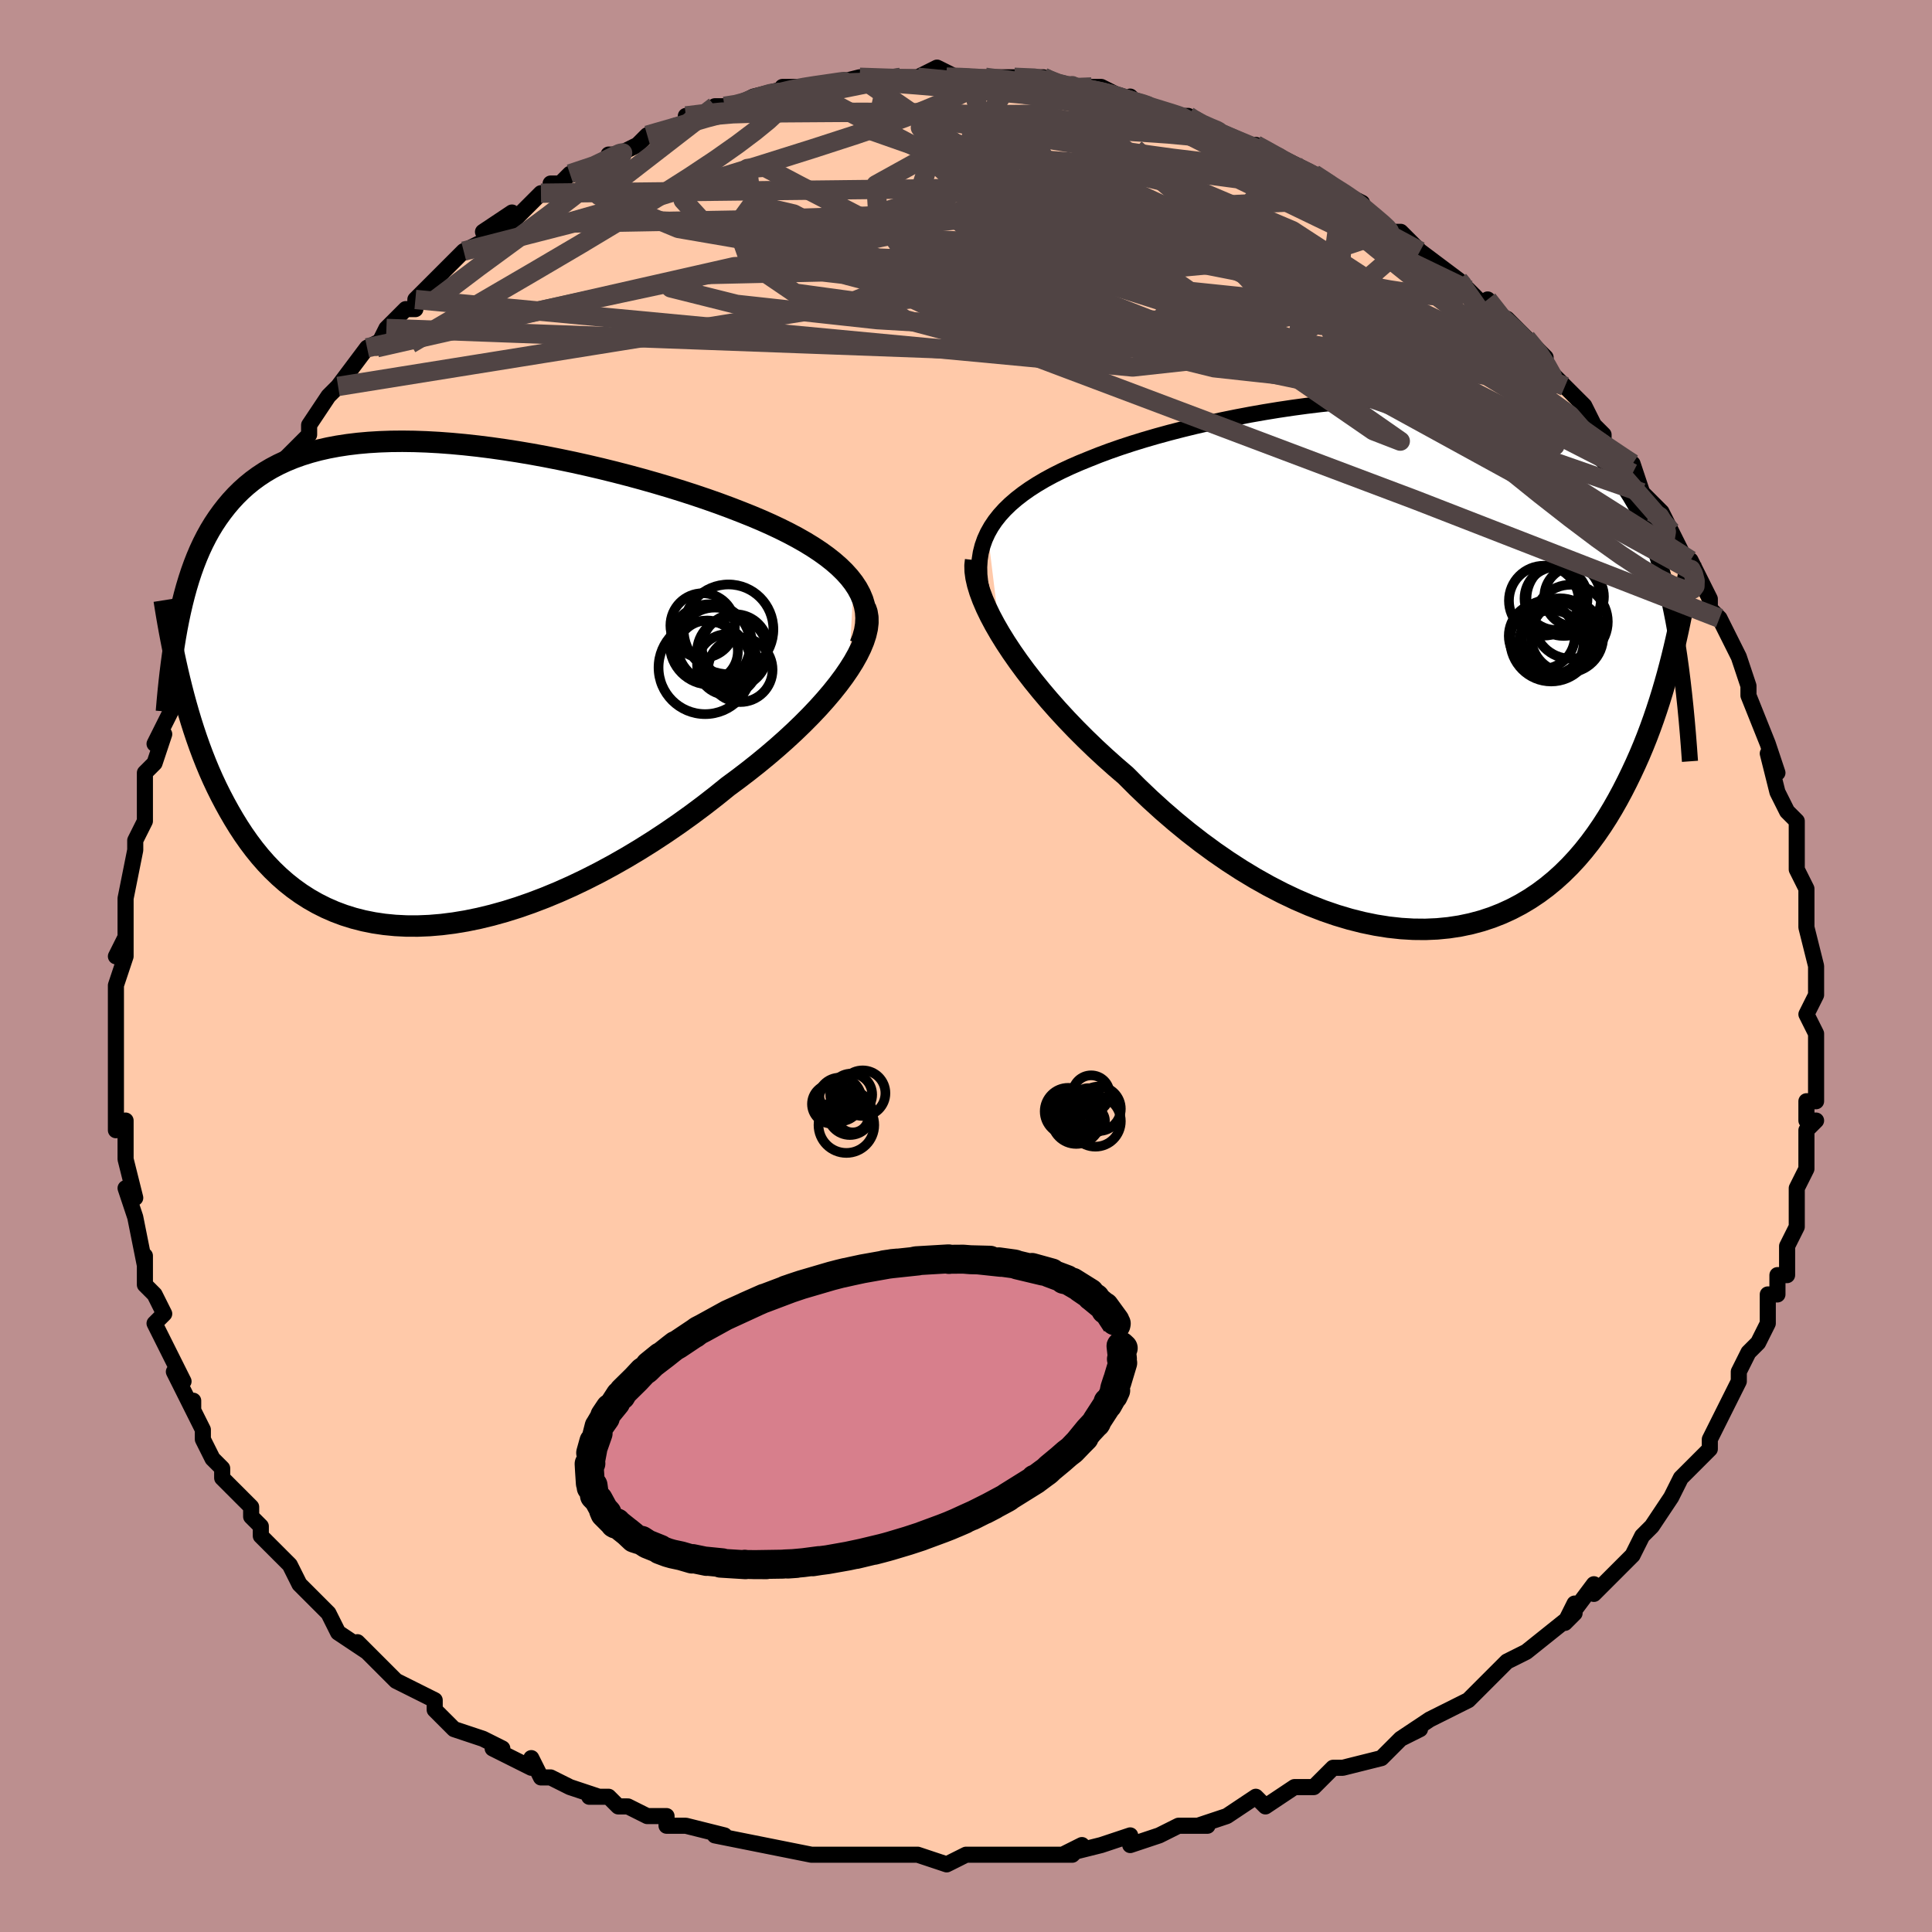 <svg viewBox="-100 -100 200 200" xmlns="http://www.w3.org/2000/svg" width="400" height="400" id="face-svg"><defs><clipPath id="leftEyeClipPath"><polyline points="45.881,-10.456,45.441,-11.02,44.943,-11.571,44.39,-12.112,43.784,-12.641,43.128,-13.158,42.423,-13.665,41.672,-14.162,40.878,-14.648,40.042,-15.123,39.168,-15.588,38.256,-16.043,37.31,-16.488,36.332,-16.923,35.323,-17.348,34.286,-17.763,33.123,-18.214,31.919,-18.66,30.677,-19.098,29.4,-19.53,28.091,-19.953,26.754,-20.367,25.391,-20.77,24.008,-21.163,22.606,-21.543,21.191,-21.909,19.764,-22.261,18.33,-22.597,16.891,-22.917,15.452,-23.218,14.015,-23.501,12.584,-23.764,11.162,-24.005,9.75,-24.225,8.353,-24.422,6.973,-24.596,5.612,-24.745,4.273,-24.869,2.958,-24.967,1.669,-25.038,0.409,-25.082,-0.823,-25.098,-2.023,-25.086,-3.19,-25.045,-4.324,-24.976,-5.422,-24.878,-6.485,-24.75,-7.511,-24.593,-8.501,-24.407,-9.453,-24.192,-10.367,-23.947,-11.244,-23.674,-12.083,-23.373,-12.885,-23.043,-13.651,-22.686,-14.381,-22.302,-15.075,-21.891,-15.735,-21.455,-16.362,-20.995,-16.957,-20.51,-17.522,-20.002,-18.057,-19.473,-18.565,-18.923,-19.047,-18.353,-19.505,-17.765,-19.941,-17.16,-20.356,-16.536,-20.748,-15.891,-21.118,-15.224,-21.468,-14.536,-21.798,-13.829,-22.108,-13.101,-22.4,-12.354,-22.675,-11.587,-22.932,-10.802,-23.174,-9.999,-23.4,-9.178,-23.611,-8.34,-23.809,-7.486,-23.994,-6.615,-23.875,-0.418,-23.663,0.439,-23.44,1.3,-23.204,2.164,-22.956,3.03,-22.695,3.897,-22.42,4.764,-22.13,5.63,-21.825,6.494,-21.504,7.354,-21.166,8.21,-20.812,9.061,-20.439,9.904,-20.047,10.739,-19.637,11.564,-19.207,12.384,-18.758,13.199,-18.287,14.009,-17.794,14.811,-17.277,15.6,-16.733,16.375,-16.163,17.134,-15.565,17.872,-14.937,18.588,-14.278,19.279,-13.588,19.942,-12.866,20.575,-12.111,21.175,-11.323,21.74,-10.5,22.268,-9.643,22.756,-8.752,23.203,-7.827,23.607,-6.867,23.965,-5.873,24.276,-4.845,24.539,-3.784,24.752,-2.69,24.914,-1.565,25.024,-0.409,25.082,0.777,25.085,1.991,25.035,3.232,24.93,4.499,24.77,5.789,24.556,7.101,24.287,8.433,23.964,9.782,23.589,11.148,23.161,12.526,22.681,13.915,22.151,15.312,21.573,16.715,20.948,18.12,20.277,19.525,19.564,20.926,18.809,22.322,18.016,23.708,17.187,25.081,16.325,26.439,15.433,27.778,14.514,29.094,13.571,30.386,12.607,31.648,11.626,32.879,10.632,33.944,9.846,34.986,9.049,36.004,8.242,36.993,7.428,37.953,6.608,38.882,5.783,39.776,4.956,40.633,4.128,41.452,3.302,42.229,2.48,42.962,1.662,43.649,0.853,44.287,0.053,44.873,-0.734,45.404,-1.508"></polyline></clipPath><clipPath id="rightEyeClipPath"><polyline points="-45.969,-13.49,-45.61,-14.127,-45.195,-14.743,-44.725,-15.338,-44.202,-15.914,-43.628,-16.471,-43.004,-17.009,-42.333,-17.53,-41.617,-18.035,-40.857,-18.522,-40.056,-18.995,-39.214,-19.452,-38.335,-19.894,-37.42,-20.322,-36.471,-20.736,-35.49,-21.136,-34.437,-21.556,-33.335,-21.966,-32.185,-22.367,-30.99,-22.758,-29.754,-23.139,-28.48,-23.509,-27.172,-23.868,-25.832,-24.214,-24.465,-24.548,-23.074,-24.867,-21.663,-25.172,-20.235,-25.462,-18.795,-25.735,-17.345,-25.99,-15.89,-26.227,-14.432,-26.445,-12.976,-26.643,-11.525,-26.82,-10.081,-26.974,-8.649,-27.105,-7.23,-27.212,-5.829,-27.294,-4.446,-27.351,-3.086,-27.38,-1.75,-27.382,-0.441,-27.356,0.84,-27.3,2.09,-27.215,3.308,-27.099,4.492,-26.953,5.642,-26.775,6.756,-26.565,7.833,-26.322,8.872,-26.047,9.873,-25.739,10.836,-25.398,11.761,-25.024,12.647,-24.617,13.495,-24.177,14.305,-23.703,15.079,-23.197,15.816,-22.659,16.517,-22.088,17.185,-21.486,17.82,-20.854,18.423,-20.191,18.997,-19.499,19.542,-18.779,20.062,-18.031,20.557,-17.257,21.029,-16.454,21.476,-15.62,21.9,-14.755,22.301,-13.858,22.679,-12.93,23.037,-11.971,23.374,-10.981,23.691,-9.961,23.989,-8.911,24.27,-7.832,24.533,-6.722,24.78,-5.584,25.012,-4.417,25.228,-3.222,25.278,-2.4,25.073,-1.52,24.856,-0.63,24.626,0.268,24.384,1.175,24.127,2.088,23.857,3.008,23.571,3.932,23.269,4.86,22.951,5.79,22.616,6.722,22.264,7.654,21.892,8.584,21.502,9.511,21.092,10.434,20.662,11.356,20.212,12.28,19.741,13.204,19.247,14.123,18.727,15.037,18.182,15.941,17.609,16.832,17.007,17.708,16.376,18.565,15.713,19.401,15.019,20.212,14.292,20.995,13.532,21.747,12.738,22.466,11.909,23.148,11.047,23.791,10.149,24.391,9.217,24.947,8.25,25.455,7.249,25.914,6.215,26.32,5.147,26.672,4.046,26.967,2.913,27.205,1.75,27.382,0.557,27.498,-0.664,27.551,-1.911,27.539,-3.185,27.463,-4.481,27.321,-5.8,27.112,-7.138,26.837,-8.494,26.495,-9.865,26.086,-11.249,25.611,-12.644,25.07,-14.046,24.465,-15.454,23.796,-16.864,23.065,-18.274,22.274,-19.681,21.425,-21.082,20.519,-22.473,19.56,-23.851,18.55,-25.215,17.492,-26.559,16.39,-27.882,15.248,-29.18,14.069,-30.45,12.857,-31.689,11.617,-32.771,10.688,-33.831,9.742,-34.868,8.78,-35.879,7.804,-36.863,6.818,-37.816,5.823,-38.739,4.822,-39.627,3.817,-40.478,2.811,-41.292,1.808,-42.065,0.81,-42.794,-0.18,-43.478,-1.159,-44.114,-2.122,-44.7,-3.068"></polyline></clipPath><filter id="fuzzy"><feTurbulence id="turbulence" baseFrequency="0.05" numOctaves="3" type="noise" result="noise"></feTurbulence><feDisplacementMap in="SourceGraphic" in2="noise" scale="2"></feDisplacementMap></filter><linearGradient id="rainbowGradient" x1="0%" y1="0%" x2="100%" y2="0%"><stop offset="0%" style="stop-color: rgb(80, 68, 68);  stop-opacity: 1"></stop><stop offset="50%" style="stop-color: rgb(255, 192, 203);  stop-opacity: 1"></stop><stop offset="100%" style="stop-color: rgb(145, 85, 61);  stop-opacity: 1"></stop></linearGradient></defs><title>That&#39;s an ugly face</title><desc>CREATED BY XUAN TANG, MORE INFO AT TXSTC55.GITHUB.IO</desc><rect x="-100" y="-100" width="100%" height="100%" opacity="1" fill="rgb(188, 143, 143)"></rect><polyline id="faceContour" points="88,2,88,2,88,2,88,3,87,5,88,7,88,9,88,10,88,12,88,14,87,14,87,16,88,16,87,17,87,20,87,20,87,21,86,23,86,24,86,27,85,29,85,29,85,32,84,32,84,32,84,34,83,34,83,36,83,37,82,39,81,40,80,42,80,43,80,43,79,45,78,47,77,49,77,49,77,50,75,52,75,52,74,53,73,55,73,55,71,58,71,58,70,59,70,59,69,61,67,63,65,65,65,64,62,68,63,66,62,68,63,67,58,71,58,71,58,71,56,72,54,74,53,75,54,74,53,75,52,76,48,78,48,78,45,80,47,79,45,80,45,80,43,82,39,83,38,83,38,83,37,84,36,85,34,85,34,85,31,87,30,86,27,88,24,89,25,89,23,89,22,89,20,90,20,90,17,91,17,90,17,90,14,91,10,92,12,91,11,92,8,92,8,92,5,92,2,92,0,92,0,92,0,92,-2,93,-5,92,-8,92,-7,92,-10,92,-9,92,-14,92,-13,92,-14,92,-16,92,-16,92,-21,91,-21,91,-21,91,-26,90,-25,90,-25,90,-29,89,-31,89,-31,88,-33,88,-35,87,-36,87,-37,86,-39,86,-38,86,-41,85,-43,84,-44,84,-45,82,-45,83,-49,81,-49,81,-48,81,-50,80,-53,79,-54,78,-55,77,-55,76,-57,75,-57,75,-59,74,-60,73,-60,73,-63,70,-62,71,-65,69,-66,67,-65,69,-66,67,-69,64,-69,64,-70,62,-71,61,-71,61,-73,59,-73,58,-74,57,-74,56,-76,54,-77,53,-77,52,-78,51,-79,49,-79,48,-80,46,-80,45,-80,46,-82,42,-81,43,-81,43,-83,39,-84,37,-84,37,-83,36,-84,34,-85,33,-85,30,-85,31,-86,26,-86,26,-86,26,-87,23,-86,24,-87,20,-87,18,-87,16,-88,17,-88,15,-88,12,-88,12,-88,11,-88,7,-88,6,-88,6,-88,7,-88,3,-88,2,-87,-1,-87,-3,-88,-1,-87,-3,-87,-6,-87,-7,-87,-7,-86,-12,-86,-12,-86,-13,-85,-15,-85,-16,-85,-17,-85,-20,-84,-21,-83,-24,-84,-23,-83,-25,-82,-27,-82,-28,-81,-29,-81,-31,-80,-32,-80,-33,-79,-37,-78,-38,-78,-37,-78,-38,-78,-39,-77,-41,-76,-43,-75,-45,-73,-47,-73,-48,-73,-48,-72,-49,-70,-52,-71,-52,-70,-53,-68,-55,-68,-55,-68,-56,-66,-59,-65,-60,-64,-61,-65,-60,-62,-64,-60,-65,-61,-64,-60,-66,-58,-68,-58,-68,-57,-68,-57,-69,-56,-70,-54,-72,-52,-74,-52,-74,-50,-75,-48,-76,-50,-76,-47,-78,-47,-77,-46,-78,-44,-80,-43,-80,-43,-81,-42,-81,-41,-82,-37,-83,-37,-84,-36,-84,-34,-85,-33,-86,-33,-86,-30,-87,-29,-87,-29,-88,-28,-88,-25,-89,-26,-89,-23,-89,-24,-89,-22,-90,-18,-91,-19,-91,-17,-91,-17,-91,-15,-91,-15,-91,-11,-92,-11,-92,-11,-92,-9,-92,-6,-92,-7,-92,-5,-92,-3,-93,-1,-92,-2,-92,0,-92,2,-92,1,-92,5,-92,5,-92,8,-92,8,-92,10,-91,10,-91,11,-91,13,-91,14,-91,16,-90,18,-89,17,-90,18,-89,21,-88,23,-88,23,-88,23,-88,24,-87,25,-87,29,-85,30,-85,30,-85,30,-85,34,-83,33,-83,34,-83,36,-82,36,-82,39,-80,39,-80,41,-79,41,-79,41,-78,44,-76,45,-76,46,-75,48,-73,47,-74,51,-71,52,-70,51,-71,52,-70,54,-68,54,-69,56,-66,56,-67,58,-65,58,-65,60,-63,60,-62,62,-60,63,-59,64,-58,64,-58,65,-56,66,-55,66,-54,69,-51,69,-52,70,-49,72,-47,71,-47,72,-47,73,-45,73,-45,75,-41,75,-41,75,-42,77,-38,77,-37,77,-37,78,-36,79,-34,80,-32,80,-32,81,-29,81,-28,81,-28,81,-28,83,-23,83,-23,83,-23,84,-20,83,-22,84,-18,85,-16,85,-16,86,-15,86,-13,86,-11,86,-10,87,-8,87,-6,87,-6,87,-4,87,-4,88,0,88,2,88,2" fill="#ffc9a9" stroke="black" stroke-width="1.667" stroke-linejoin="round" filter="url(#fuzzy)"></polyline><g transform="translate(48.217 -31.342)"><polyline id="rightCountour" points="-45.969,-13.49,-45.61,-14.127,-45.195,-14.743,-44.725,-15.338,-44.202,-15.914,-43.628,-16.471,-43.004,-17.009,-42.333,-17.53,-41.617,-18.035,-40.857,-18.522,-40.056,-18.995,-39.214,-19.452,-38.335,-19.894,-37.42,-20.322,-36.471,-20.736,-35.49,-21.136,-34.437,-21.556,-33.335,-21.966,-32.185,-22.367,-30.99,-22.758,-29.754,-23.139,-28.48,-23.509,-27.172,-23.868,-25.832,-24.214,-24.465,-24.548,-23.074,-24.867,-21.663,-25.172,-20.235,-25.462,-18.795,-25.735,-17.345,-25.99,-15.89,-26.227,-14.432,-26.445,-12.976,-26.643,-11.525,-26.82,-10.081,-26.974,-8.649,-27.105,-7.23,-27.212,-5.829,-27.294,-4.446,-27.351,-3.086,-27.38,-1.75,-27.382,-0.441,-27.356,0.84,-27.3,2.09,-27.215,3.308,-27.099,4.492,-26.953,5.642,-26.775,6.756,-26.565,7.833,-26.322,8.872,-26.047,9.873,-25.739,10.836,-25.398,11.761,-25.024,12.647,-24.617,13.495,-24.177,14.305,-23.703,15.079,-23.197,15.816,-22.659,16.517,-22.088,17.185,-21.486,17.82,-20.854,18.423,-20.191,18.997,-19.499,19.542,-18.779,20.062,-18.031,20.557,-17.257,21.029,-16.454,21.476,-15.62,21.9,-14.755,22.301,-13.858,22.679,-12.93,23.037,-11.971,23.374,-10.981,23.691,-9.961,23.989,-8.911,24.27,-7.832,24.533,-6.722,24.78,-5.584,25.012,-4.417,25.228,-3.222,25.278,-2.4,25.073,-1.52,24.856,-0.63,24.626,0.268,24.384,1.175,24.127,2.088,23.857,3.008,23.571,3.932,23.269,4.86,22.951,5.79,22.616,6.722,22.264,7.654,21.892,8.584,21.502,9.511,21.092,10.434,20.662,11.356,20.212,12.28,19.741,13.204,19.247,14.123,18.727,15.037,18.182,15.941,17.609,16.832,17.007,17.708,16.376,18.565,15.713,19.401,15.019,20.212,14.292,20.995,13.532,21.747,12.738,22.466,11.909,23.148,11.047,23.791,10.149,24.391,9.217,24.947,8.25,25.455,7.249,25.914,6.215,26.32,5.147,26.672,4.046,26.967,2.913,27.205,1.75,27.382,0.557,27.498,-0.664,27.551,-1.911,27.539,-3.185,27.463,-4.481,27.321,-5.8,27.112,-7.138,26.837,-8.494,26.495,-9.865,26.086,-11.249,25.611,-12.644,25.07,-14.046,24.465,-15.454,23.796,-16.864,23.065,-18.274,22.274,-19.681,21.425,-21.082,20.519,-22.473,19.56,-23.851,18.55,-25.215,17.492,-26.559,16.39,-27.882,15.248,-29.18,14.069,-30.45,12.857,-31.689,11.617,-32.771,10.688,-33.831,9.742,-34.868,8.78,-35.879,7.804,-36.863,6.818,-37.816,5.823,-38.739,4.822,-39.627,3.817,-40.478,2.811,-41.292,1.808,-42.065,0.81,-42.794,-0.18,-43.478,-1.159,-44.114,-2.122,-44.7,-3.068" fill="white" stroke="white" stroke-width="0" stroke-linejoin="round" filter="url(#fuzzy)"></polyline></g><g transform="translate(-57.519 -29.222)"><polyline id="leftCountour" points="45.881,-10.456,45.441,-11.02,44.943,-11.571,44.39,-12.112,43.784,-12.641,43.128,-13.158,42.423,-13.665,41.672,-14.162,40.878,-14.648,40.042,-15.123,39.168,-15.588,38.256,-16.043,37.31,-16.488,36.332,-16.923,35.323,-17.348,34.286,-17.763,33.123,-18.214,31.919,-18.66,30.677,-19.098,29.4,-19.53,28.091,-19.953,26.754,-20.367,25.391,-20.77,24.008,-21.163,22.606,-21.543,21.191,-21.909,19.764,-22.261,18.33,-22.597,16.891,-22.917,15.452,-23.218,14.015,-23.501,12.584,-23.764,11.162,-24.005,9.75,-24.225,8.353,-24.422,6.973,-24.596,5.612,-24.745,4.273,-24.869,2.958,-24.967,1.669,-25.038,0.409,-25.082,-0.823,-25.098,-2.023,-25.086,-3.19,-25.045,-4.324,-24.976,-5.422,-24.878,-6.485,-24.75,-7.511,-24.593,-8.501,-24.407,-9.453,-24.192,-10.367,-23.947,-11.244,-23.674,-12.083,-23.373,-12.885,-23.043,-13.651,-22.686,-14.381,-22.302,-15.075,-21.891,-15.735,-21.455,-16.362,-20.995,-16.957,-20.51,-17.522,-20.002,-18.057,-19.473,-18.565,-18.923,-19.047,-18.353,-19.505,-17.765,-19.941,-17.16,-20.356,-16.536,-20.748,-15.891,-21.118,-15.224,-21.468,-14.536,-21.798,-13.829,-22.108,-13.101,-22.4,-12.354,-22.675,-11.587,-22.932,-10.802,-23.174,-9.999,-23.4,-9.178,-23.611,-8.34,-23.809,-7.486,-23.994,-6.615,-23.875,-0.418,-23.663,0.439,-23.44,1.3,-23.204,2.164,-22.956,3.03,-22.695,3.897,-22.42,4.764,-22.13,5.63,-21.825,6.494,-21.504,7.354,-21.166,8.21,-20.812,9.061,-20.439,9.904,-20.047,10.739,-19.637,11.564,-19.207,12.384,-18.758,13.199,-18.287,14.009,-17.794,14.811,-17.277,15.6,-16.733,16.375,-16.163,17.134,-15.565,17.872,-14.937,18.588,-14.278,19.279,-13.588,19.942,-12.866,20.575,-12.111,21.175,-11.323,21.74,-10.5,22.268,-9.643,22.756,-8.752,23.203,-7.827,23.607,-6.867,23.965,-5.873,24.276,-4.845,24.539,-3.784,24.752,-2.69,24.914,-1.565,25.024,-0.409,25.082,0.777,25.085,1.991,25.035,3.232,24.93,4.499,24.77,5.789,24.556,7.101,24.287,8.433,23.964,9.782,23.589,11.148,23.161,12.526,22.681,13.915,22.151,15.312,21.573,16.715,20.948,18.12,20.277,19.525,19.564,20.926,18.809,22.322,18.016,23.708,17.187,25.081,16.325,26.439,15.433,27.778,14.514,29.094,13.571,30.386,12.607,31.648,11.626,32.879,10.632,33.944,9.846,34.986,9.049,36.004,8.242,36.993,7.428,37.953,6.608,38.882,5.783,39.776,4.956,40.633,4.128,41.452,3.302,42.229,2.48,42.962,1.662,43.649,0.853,44.287,0.053,44.873,-0.734,45.404,-1.508" fill="white" stroke="white" stroke-width="0" stroke-linejoin="round" filter="url(#fuzzy)"></polyline></g><g transform="translate(48.217 -31.342)"><polyline id="rightUpper" points="-46.059,-5.734,-46.361,-6.64,-46.59,-7.513,-46.747,-8.356,-46.834,-9.169,-46.851,-9.954,-46.802,-10.711,-46.688,-11.443,-46.51,-12.149,-46.269,-12.831,-45.969,-13.49,-45.61,-14.127,-45.195,-14.743,-44.725,-15.338,-44.202,-15.914,-43.628,-16.471,-43.004,-17.009,-42.333,-17.53,-41.617,-18.035,-40.857,-18.522,-40.056,-18.995,-39.214,-19.452,-38.335,-19.894,-37.42,-20.322,-36.471,-20.736,-35.49,-21.136,-34.437,-21.556,-33.335,-21.966,-32.185,-22.367,-30.99,-22.758,-29.754,-23.139,-28.48,-23.509,-27.172,-23.868,-25.832,-24.214,-24.465,-24.548,-23.074,-24.867,-21.663,-25.172,-20.235,-25.462,-18.795,-25.735,-17.345,-25.99,-15.89,-26.227,-14.432,-26.445,-12.976,-26.643,-11.525,-26.82,-10.081,-26.974,-8.649,-27.105,-7.23,-27.212,-5.829,-27.294,-4.446,-27.351,-3.086,-27.38,-1.75,-27.382,-0.441,-27.356,0.84,-27.3,2.09,-27.215,3.308,-27.099,4.492,-26.953,5.642,-26.775,6.756,-26.565,7.833,-26.322,8.872,-26.047,9.873,-25.739,10.836,-25.398,11.761,-25.024,12.647,-24.617,13.495,-24.177,14.305,-23.703,15.079,-23.197,15.816,-22.659,16.517,-22.088,17.185,-21.486,17.82,-20.854,18.423,-20.191,18.997,-19.499,19.542,-18.779,20.062,-18.031,20.557,-17.257,21.029,-16.454,21.476,-15.62,21.9,-14.755,22.301,-13.858,22.679,-12.93,23.037,-11.971,23.374,-10.981,23.691,-9.961,23.989,-8.911,24.27,-7.832,24.533,-6.722,24.78,-5.584,25.012,-4.417,25.228,-3.222,25.431,-2,25.62,-0.75,25.797,0.526,25.961,1.829,26.114,3.157,26.257,4.509,26.389,5.886,26.511,7.286,26.624,8.709,26.728,10.154" fill="none" stroke="black" stroke-width="1.667" stroke-linejoin="round" filter="url(#fuzzy)"></polyline><polyline id="rightLower" points="-47.222,-10.664,-47.283,-10.12,-47.267,-9.516,-47.177,-8.857,-47.015,-8.147,-46.785,-7.391,-46.489,-6.593,-46.13,-5.758,-45.711,-4.89,-45.233,-3.991,-44.7,-3.068,-44.114,-2.122,-43.478,-1.159,-42.794,-0.18,-42.065,0.81,-41.292,1.808,-40.478,2.811,-39.627,3.817,-38.739,4.822,-37.816,5.823,-36.863,6.818,-35.879,7.804,-34.868,8.78,-33.831,9.742,-32.771,10.688,-31.689,11.617,-30.45,12.857,-29.18,14.069,-27.882,15.248,-26.559,16.39,-25.215,17.492,-23.851,18.55,-22.473,19.56,-21.082,20.519,-19.681,21.425,-18.274,22.274,-16.864,23.065,-15.454,23.796,-14.046,24.465,-12.644,25.07,-11.249,25.611,-9.865,26.086,-8.494,26.495,-7.138,26.837,-5.8,27.112,-4.481,27.321,-3.185,27.463,-1.911,27.539,-0.664,27.551,0.557,27.498,1.75,27.382,2.913,27.205,4.046,26.967,5.147,26.672,6.215,26.32,7.249,25.914,8.25,25.455,9.217,24.947,10.149,24.391,11.047,23.791,11.909,23.148,12.738,22.466,13.532,21.747,14.292,20.995,15.019,20.212,15.713,19.401,16.376,18.565,17.007,17.708,17.609,16.832,18.182,15.941,18.727,15.037,19.247,14.123,19.741,13.204,20.212,12.28,20.662,11.356,21.092,10.434,21.502,9.511,21.892,8.584,22.264,7.654,22.616,6.722,22.951,5.79,23.269,4.86,23.571,3.932,23.857,3.008,24.127,2.088,24.384,1.175,24.626,0.268,24.856,-0.63,25.073,-1.52,25.278,-2.4,25.472,-3.27,25.655,-4.129,25.828,-4.977,25.991,-5.812,26.145,-6.635,26.29,-7.446,26.427,-8.243,26.556,-9.028,26.678,-9.8,26.792,-10.559" fill="none" stroke="black" stroke-width="2.222" stroke-linejoin="round" filter="url(#fuzzy)"></polyline><!--[--><circle r="3.425" cx="11.397" cy="-2.83" stroke="black" fill="none" stroke-width="1" filter="url(#fuzzy)" clip-path="url(#rightEyeClipPath)"></circle><circle r="3.945" cx="13.268" cy="-2.776" stroke="black" fill="none" stroke-width="1" filter="url(#fuzzy)" clip-path="url(#rightEyeClipPath)"></circle><circle r="4.244" cx="12.357" cy="-2.357" stroke="black" fill="none" stroke-width="1" filter="url(#fuzzy)" clip-path="url(#rightEyeClipPath)"></circle><circle r="3.086" cx="14.737" cy="-6.898" stroke="black" fill="none" stroke-width="1" filter="url(#fuzzy)" clip-path="url(#rightEyeClipPath)"></circle><circle r="3.617" cx="11.605" cy="-6.476" stroke="black" fill="none" stroke-width="1" filter="url(#fuzzy)" clip-path="url(#rightEyeClipPath)"></circle><circle r="3.829" cx="14.392" cy="-4.3" stroke="black" fill="none" stroke-width="1" filter="url(#fuzzy)" clip-path="url(#rightEyeClipPath)"></circle><circle r="3.261" cx="12.862" cy="-6.703" stroke="black" fill="none" stroke-width="1" filter="url(#fuzzy)" clip-path="url(#rightEyeClipPath)"></circle><circle r="3.34" cx="12.386" cy="-2.155" stroke="black" fill="none" stroke-width="1" filter="url(#fuzzy)" clip-path="url(#rightEyeClipPath)"></circle><circle r="3.736" cx="14.013" cy="-2.758" stroke="black" fill="none" stroke-width="1" filter="url(#fuzzy)" clip-path="url(#rightEyeClipPath)"></circle><circle r="3.86" cx="13.662" cy="-6.686" stroke="black" fill="none" stroke-width="1" filter="url(#fuzzy)" clip-path="url(#rightEyeClipPath)"></circle><!--]--></g><g transform="translate(-57.519 -29.222)"><polyline id="leftUpper" points="46.562,-4.065,46.836,-4.773,47.027,-5.465,47.137,-6.14,47.171,-6.799,47.129,-7.444,47.014,-8.073,46.83,-8.689,46.578,-9.291,46.261,-9.88,45.881,-10.456,45.441,-11.02,44.943,-11.571,44.39,-12.112,43.784,-12.641,43.128,-13.158,42.423,-13.665,41.672,-14.162,40.878,-14.648,40.042,-15.123,39.168,-15.588,38.256,-16.043,37.31,-16.488,36.332,-16.923,35.323,-17.348,34.286,-17.763,33.123,-18.214,31.919,-18.66,30.677,-19.098,29.4,-19.53,28.091,-19.953,26.754,-20.367,25.391,-20.77,24.008,-21.163,22.606,-21.543,21.191,-21.909,19.764,-22.261,18.33,-22.597,16.891,-22.917,15.452,-23.218,14.015,-23.501,12.584,-23.764,11.162,-24.005,9.75,-24.225,8.353,-24.422,6.973,-24.596,5.612,-24.745,4.273,-24.869,2.958,-24.967,1.669,-25.038,0.409,-25.082,-0.823,-25.098,-2.023,-25.086,-3.19,-25.045,-4.324,-24.976,-5.422,-24.878,-6.485,-24.75,-7.511,-24.593,-8.501,-24.407,-9.453,-24.192,-10.367,-23.947,-11.244,-23.674,-12.083,-23.373,-12.885,-23.043,-13.651,-22.686,-14.381,-22.302,-15.075,-21.891,-15.735,-21.455,-16.362,-20.995,-16.957,-20.51,-17.522,-20.002,-18.057,-19.473,-18.565,-18.923,-19.047,-18.353,-19.505,-17.765,-19.941,-17.16,-20.356,-16.536,-20.748,-15.891,-21.118,-15.224,-21.468,-14.536,-21.798,-13.829,-22.108,-13.101,-22.4,-12.354,-22.675,-11.587,-22.932,-10.802,-23.174,-9.999,-23.4,-9.178,-23.611,-8.34,-23.809,-7.486,-23.994,-6.615,-24.166,-5.728,-24.326,-4.826,-24.475,-3.909,-24.614,-2.978,-24.742,-2.032,-24.861,-1.074,-24.971,-0.103,-25.073,0.881,-25.166,1.877,-25.252,2.884" fill="none" stroke="black" stroke-width="2.222" stroke-linejoin="round" filter="url(#fuzzy)"></polyline><polyline id="leftLower" points="47.099,-7.9,47.271,-7.41,47.358,-6.88,47.365,-6.312,47.294,-5.709,47.148,-5.073,46.931,-4.409,46.645,-3.717,46.293,-3.001,45.879,-2.264,45.404,-1.508,44.873,-0.734,44.287,0.053,43.649,0.853,42.962,1.662,42.229,2.48,41.452,3.302,40.633,4.128,39.776,4.956,38.882,5.783,37.953,6.608,36.993,7.428,36.004,8.242,34.986,9.049,33.944,9.846,32.879,10.632,31.648,11.626,30.386,12.607,29.094,13.571,27.778,14.514,26.439,15.433,25.081,16.325,23.708,17.187,22.322,18.016,20.926,18.809,19.525,19.564,18.12,20.277,16.715,20.948,15.312,21.573,13.915,22.151,12.526,22.681,11.148,23.161,9.782,23.589,8.433,23.964,7.101,24.287,5.789,24.556,4.499,24.77,3.232,24.93,1.991,25.035,0.777,25.085,-0.409,25.082,-1.565,25.024,-2.69,24.914,-3.784,24.752,-4.845,24.539,-5.873,24.276,-6.867,23.965,-7.827,23.607,-8.752,23.203,-9.643,22.756,-10.5,22.268,-11.323,21.74,-12.111,21.175,-12.866,20.575,-13.588,19.942,-14.278,19.279,-14.937,18.588,-15.565,17.872,-16.163,17.134,-16.733,16.375,-17.277,15.6,-17.794,14.811,-18.287,14.009,-18.758,13.199,-19.207,12.384,-19.637,11.564,-20.047,10.739,-20.439,9.904,-20.812,9.061,-21.166,8.21,-21.504,7.354,-21.825,6.494,-22.13,5.63,-22.42,4.764,-22.695,3.897,-22.956,3.03,-23.204,2.164,-23.44,1.3,-23.663,0.439,-23.875,-0.418,-24.077,-1.27,-24.268,-2.118,-24.449,-2.959,-24.621,-3.794,-24.784,-4.622,-24.939,-5.443,-25.086,-6.256,-25.226,-7.061,-25.358,-7.859,-25.483,-8.648" fill="none" stroke="black" stroke-width="2.222" stroke-linejoin="round" filter="url(#fuzzy)"></polyline><!--[--><circle r="3.659" cx="33.327" cy="-3.245" stroke="black" fill="none" stroke-width="1" filter="url(#fuzzy)" clip-path="url(#leftEyeClipPath)"></circle><circle r="3.882" cx="31.517" cy="-4.001" stroke="black" fill="none" stroke-width="1" filter="url(#fuzzy)" clip-path="url(#leftEyeClipPath)"></circle><circle r="3.337" cx="34.155" cy="-1.44" stroke="black" fill="none" stroke-width="1" filter="url(#fuzzy)" clip-path="url(#leftEyeClipPath)"></circle><circle r="3.172" cx="30.733" cy="-3.372" stroke="black" fill="none" stroke-width="1" filter="url(#fuzzy)" clip-path="url(#leftEyeClipPath)"></circle><circle r="4.822" cx="30.514" cy="-1.675" stroke="black" fill="none" stroke-width="1" filter="url(#fuzzy)" clip-path="url(#leftEyeClipPath)"></circle><circle r="4.647" cx="32.932" cy="-5.628" stroke="black" fill="none" stroke-width="1" filter="url(#fuzzy)" clip-path="url(#leftEyeClipPath)"></circle><circle r="3.15" cx="32.829" cy="-1.988" stroke="black" fill="none" stroke-width="1" filter="url(#fuzzy)" clip-path="url(#leftEyeClipPath)"></circle><circle r="4.162" cx="31.02" cy="-4.067" stroke="black" fill="none" stroke-width="1" filter="url(#fuzzy)" clip-path="url(#leftEyeClipPath)"></circle><circle r="3.339" cx="30.258" cy="-6.027" stroke="black" fill="none" stroke-width="1" filter="url(#fuzzy)" clip-path="url(#leftEyeClipPath)"></circle><circle r="3.431" cx="33.61" cy="-3.763" stroke="black" fill="none" stroke-width="1" filter="url(#fuzzy)" clip-path="url(#leftEyeClipPath)"></circle><!--]--></g><g id="hairs"><!--[--><polyline points="51,-71,51.361,-70.579,51.373,-70.395,51.401,-70.098,51.344,-69.765,51.056,-69.498,50.442,-69.348,49.445,-69.324,48.032,-69.422,46.176,-69.638,43.855,-69.988,41.037,-70.505,37.684,-71.234,33.748,-72.214,29.184,-73.467,23.968,-74.999,18.118,-76.813,11.677,-78.918,4.679,-81.333,-2.93,-84.063,-11.447,-87.051" fill="none" stroke="rgb(80, 68, 68)" stroke-width="2" stroke-linejoin="round" filter="url(#fuzzy)"></polyline><polyline points="34,-83,33.772,-82.925,34.435,-82.622,35.434,-82.132,36.501,-81.544,37.491,-80.946,38.316,-80.398,38.946,-79.919,39.385,-79.505,39.641,-79.164,39.706,-78.913,39.556,-78.779,39.159,-78.786,38.476,-78.951,37.459,-79.292,36.044,-79.84,34.171,-80.632,31.822,-81.691,29.039,-83.016,25.851,-84.596,22.168,-86.464,17.828,-88.66" fill="none" stroke="rgb(80, 68, 68)" stroke-width="2" stroke-linejoin="round" filter="url(#fuzzy)"></polyline><polyline points="5,-92,7.064,-91.915,8.466,-91.635,9.717,-91.294,10.971,-90.99,12.289,-90.724,13.659,-90.457,15.009,-90.161,16.237,-89.844,17.257,-89.541,18.029,-89.287,18.554,-89.112,18.819,-89.037,18.761,-89.08,18.276,-89.249,17.289,-89.523,15.826,-89.848,14.012,-90.174,12.013,-90.517" fill="none" stroke="rgb(80, 68, 68)" stroke-width="2" stroke-linejoin="round" filter="url(#fuzzy)"></polyline><polyline points="-29,-87,-28.306,-87.648,-26.521,-88.014,-24.135,-88.218,-21.37,-88.3,-18.261,-88.327,-14.791,-88.351,-10.989,-88.376,-6.948,-88.364,-2.787,-88.275,1.409,-88.099,5.615,-87.853,9.839,-87.571,14.007,-87.305,17.869,-87.144,21.089,-87.154" fill="none" stroke="rgb(80, 68, 68)" stroke-width="2" stroke-linejoin="round" filter="url(#fuzzy)"></polyline><polyline points="18,-89,17.92,-89.274,19.093,-88.855,20.709,-88.305,22.275,-87.791,23.678,-87.299,25.006,-86.778,26.36,-86.209,27.746,-85.619,29.082,-85.062,30.258,-84.582,31.196,-84.2,31.865,-83.921,32.263,-83.748,32.383,-83.697,32.212,-83.78,31.725,-83.998,30.834,-84.363,29.314,-84.96,26.896,-85.923" fill="none" stroke="rgb(80, 68, 68)" stroke-width="2" stroke-linejoin="round" filter="url(#fuzzy)"></polyline><polyline points="-41,-82,-38.477,-82.846,-37.214,-83.452,-36.387,-83.869,-35.821,-84.123,-35.547,-84.173,-35.63,-83.953,-36.143,-83.407,-37.154,-82.497,-38.696,-81.216,-40.758,-79.579,-43.337,-77.603,-46.505,-75.254,-50.422,-72.386,-55.275,-68.717" fill="none" stroke="rgb(80, 68, 68)" stroke-width="2" stroke-linejoin="round" filter="url(#fuzzy)"></polyline><polyline points="8,-92,8.549,-91.745,9.515,-91.376,10.597,-91.096,11.775,-90.883,13.006,-90.674,14.186,-90.437,15.185,-90.19,15.9,-89.972,16.291,-89.812,16.366,-89.721,16.128,-89.715,15.525,-89.82,14.459,-90.069,12.836,-90.459,10.617,-90.937,7.849,-91.446" fill="none" stroke="rgb(80, 68, 68)" stroke-width="2" stroke-linejoin="round" filter="url(#fuzzy)"></polyline><polyline points="-2,-92,-0.181,-91.967,1.425,-91.873,3.109,-91.724,4.954,-91.516,6.882,-91.241,8.799,-90.896,10.659,-90.495,12.458,-90.061,14.216,-89.618,15.945,-89.179,17.638,-88.745,19.268,-88.315,20.792,-87.891,22.177,-87.487,23.399,-87.121,24.446,-86.813,25.291,-86.581,25.879,-86.439,26.12,-86.408,25.931,-86.511,25.313,-86.766,24.437,-87.154,23.605,-87.608" fill="none" stroke="rgb(80, 68, 68)" stroke-width="2" stroke-linejoin="round" filter="url(#fuzzy)"></polyline><polyline points="30,-85,30.18,-84.888,30.795,-84.49,31.409,-84.029,31.764,-83.657,31.828,-83.383,31.607,-83.173,31.068,-83.013,30.138,-82.917,28.741,-82.915,26.826,-83.028,24.376,-83.262,21.397,-83.619,17.884,-84.103,13.788,-84.725,9.01,-85.5,3.454,-86.456,-2.87,-87.647,-9.791,-89.143" fill="none" stroke="rgb(80, 68, 68)" stroke-width="2" stroke-linejoin="round" filter="url(#fuzzy)"></polyline><polyline points="-29,-88,-27.404,-88.192,-25.288,-88.396,-22.886,-88.459,-20.097,-88.444,-16.849,-88.421,-13.177,-88.392,-9.209,-88.318,-5.087,-88.157,-0.89,-87.894,3.377,-87.546,7.741,-87.152,12.19,-86.763,16.63,-86.425,20.937,-86.129,25.217,-85.729" fill="none" stroke="rgb(80, 68, 68)" stroke-width="2" stroke-linejoin="round" filter="url(#fuzzy)"></polyline><polyline points="23,-88,24.235,-87.186,26.098,-86.315,28.123,-85.423,29.962,-84.604,31.562,-83.852,32.989,-83.138,34.279,-82.471,35.42,-81.889,36.382,-81.424,37.122,-81.09,37.561,-80.906,37.582,-80.938,37.068,-81.269,35.962,-81.932" fill="none" stroke="rgb(80, 68, 68)" stroke-width="2" stroke-linejoin="round" filter="url(#fuzzy)"></polyline><polyline points="-33,-86,-32.064,-86.271,-30.394,-86.751,-28.633,-87.274,-26.805,-87.801,-24.86,-88.311,-22.817,-88.784,-20.732,-89.22,-18.647,-89.634,-16.585,-90.047,-14.57,-90.461,-12.657,-90.857,-10.924,-91.206,-9.443,-91.49,-8.276,-91.711,-7.476,-91.873,-7.056,-91.96,-6.807,-91.98" fill="none" stroke="rgb(80, 68, 68)" stroke-width="2" stroke-linejoin="round" filter="url(#fuzzy)"></polyline><polyline points="30,-85,30.895,-84.525,32.073,-83.865,32.929,-83.386,33.549,-83.047,33.996,-82.772,34.221,-82.552,34.123,-82.433,33.608,-82.476,32.619,-82.721,31.12,-83.182,29.078,-83.868,26.448,-84.788,23.177,-85.95,19.242,-87.352,14.746,-89.001" fill="none" stroke="rgb(80, 68, 68)" stroke-width="2" stroke-linejoin="round" filter="url(#fuzzy)"></polyline><polyline points="-25,-89,-24.863,-89.022,-23.849,-89.18,-22.504,-89.521,-20.977,-89.96,-19.443,-90.381,-18.031,-90.716,-16.779,-90.957,-15.67,-91.133,-14.686,-91.275,-13.84,-91.398,-13.177,-91.496,-12.747,-91.554,-12.583,-91.563,-12.702,-91.519,-13.135,-91.416,-13.946,-91.237,-15.225,-90.945,-17.034,-90.505,-19.348,-89.933,-22.13,-89.369" fill="none" stroke="rgb(80, 68, 68)" stroke-width="2" stroke-linejoin="round" filter="url(#fuzzy)"></polyline><polyline points="36,-82,38.008,-80.682,39.207,-79.925,40.107,-79.309,40.899,-78.688,41.675,-78.041,42.428,-77.409,43.087,-76.847,43.571,-76.394,43.817,-76.08,43.769,-75.935,43.371,-75.994,42.577,-76.29,41.374,-76.838,39.794,-77.62,37.877,-78.607,35.611,-79.783,32.896,-81.172,29.592,-82.844,25.686,-84.852,21.536,-87.093" fill="none" stroke="rgb(80, 68, 68)" stroke-width="2" stroke-linejoin="round" filter="url(#fuzzy)"></polyline><polyline points="8,-92,9.369,-91.37,10.393,-91.106,11.522,-90.944,12.768,-90.753,14.014,-90.496,15.147,-90.198,16.111,-89.895,16.904,-89.616,17.532,-89.378,17.976,-89.194,18.19,-89.068,18.127,-88.996,17.762,-88.96,17.1,-88.946,16.146,-88.957,14.885,-89.014,13.275,-89.153,11.272,-89.404,8.847,-89.78,5.956,-90.27,2.46,-90.839,-1.856,-91.41" fill="none" stroke="rgb(80, 68, 68)" stroke-width="2" stroke-linejoin="round" filter="url(#fuzzy)"></polyline><polyline points="75,-41,75.062,-41.038,75.298,-40.575,75.478,-39.879,75.46,-39.321,75.226,-39.007,74.773,-38.92,74.065,-39.05,73.048,-39.427,71.677,-40.104,69.935,-41.126,67.832,-42.511,65.385,-44.256,62.594,-46.358,59.432,-48.83,55.86,-51.709,51.851,-55.033,47.396,-58.821,42.49,-63.068,37.098,-67.768,31.16,-72.927,24.629,-78.548,17.521,-84.59" fill="none" stroke="rgb(80, 68, 68)" stroke-width="2" stroke-linejoin="round" filter="url(#fuzzy)"></polyline><polyline points="58,-65,59.311,-63.409,60.113,-62.168,60.646,-61.214,60.848,-60.558,60.681,-60.161,60.163,-59.958,59.33,-59.912,58.195,-60.019,56.735,-60.306,54.894,-60.809,52.607,-61.569,49.82,-62.628,46.503,-64.022,42.653,-65.772,38.28,-67.88,33.389,-70.321,27.953,-73.075,21.92,-76.135,15.252,-79.525,7.989,-83.279,0.159,-87.418" fill="none" stroke="rgb(80, 68, 68)" stroke-width="2" stroke-linejoin="round" filter="url(#fuzzy)"></polyline><polyline points="-2,-92,-0.431,-91.97,0.457,-91.87,0.906,-91.682,0.983,-91.38,0.59,-90.932,-0.396,-90.315,-2.054,-89.515,-4.425,-88.534,-7.518,-87.386,-11.328,-86.08,-15.848,-84.614,-21.093,-82.964,-27.116,-81.097,-34.049,-79.001,-42.211,-76.675" fill="none" stroke="rgb(80, 68, 68)" stroke-width="2" stroke-linejoin="round" filter="url(#fuzzy)"></polyline><polyline points="54,-69,55.375,-67.246,56.341,-66.357,57.186,-65.578,57.937,-64.769,58.577,-63.959,59.069,-63.23,59.363,-62.674,59.411,-62.352,59.183,-62.286,58.669,-62.47,57.87,-62.891,56.782,-63.55,55.384,-64.473,53.645,-65.694,51.525,-67.245,48.988,-69.162,45.989,-71.494,42.479,-74.31,38.461,-77.626,34.154,-81.278" fill="none" stroke="rgb(80, 68, 68)" stroke-width="2" stroke-linejoin="round" filter="url(#fuzzy)"></polyline><polyline points="71,-47,71.801,-46.541,72.287,-45.737,72.498,-44.957,72.409,-44.418,71.995,-44.203,71.25,-44.305,70.167,-44.708,68.729,-45.42,66.916,-46.459,64.705,-47.836,62.073,-49.567,58.984,-51.676,55.394,-54.205,51.259,-57.195,46.552,-60.668,41.287,-64.615,35.517,-69.009,29.294,-73.861,22.613,-79.277,15.423,-85.393" fill="none" stroke="rgb(80, 68, 68)" stroke-width="2" stroke-linejoin="round" filter="url(#fuzzy)"></polyline><polyline points="-15,-91,-13.841,-91.205,-11.877,-91.436,-9.81,-91.495,-7.579,-91.4,-5.114,-91.213,-2.461,-90.985,0.289,-90.743,3.041,-90.501,5.709,-90.263,8.23,-90.03,10.607,-89.798,12.889,-89.557,15.081,-89.295,16.997,-89.016,18.196,-88.817" fill="none" stroke="rgb(80, 68, 68)" stroke-width="2" stroke-linejoin="round" filter="url(#fuzzy)"></polyline><polyline points="-24,-89,-21.876,-89.837,-20.274,-90.311,-19.357,-90.44,-18.878,-90.323,-18.666,-90.046,-18.67,-89.649,-18.929,-89.124,-19.513,-88.433,-20.482,-87.535,-21.864,-86.407,-23.663,-85.052,-25.892,-83.482,-28.58,-81.696,-31.773,-79.667,-35.523,-77.356,-39.894,-74.728,-44.977,-71.739,-50.878,-68.299,-57.518,-64.399" fill="none" stroke="rgb(80, 68, 68)" stroke-width="2" stroke-linejoin="round" filter="url(#fuzzy)"></polyline><polyline points="-11,-92,-10.187,-91.975,-8.463,-91.916,-6.511,-91.854,-4.488,-91.798,-2.386,-91.73,-0.251,-91.621,1.819,-91.466,3.755,-91.292,5.542,-91.138,7.192,-91.031,8.676,-90.983,9.896,-91.001,10.712,-91.071,11.001,-91.132,10.712,-91.109" fill="none" stroke="rgb(80, 68, 68)" stroke-width="2" stroke-linejoin="round" filter="url(#fuzzy)"></polyline><polyline points="10,-91,10.444,-90.984,11.535,-90.907,12.934,-90.707,14.41,-90.383,15.818,-89.989,17.106,-89.581,18.289,-89.195,19.387,-88.845,20.386,-88.537,21.241,-88.274,21.911,-88.055,22.386,-87.875,22.678,-87.731,22.787,-87.635,22.677,-87.607,22.28,-87.67,21.53,-87.832,20.4,-88.088,18.913,-88.431,17.103,-88.881,14.97,-89.481,12.447,-90.256,9.333,-91.141" fill="none" stroke="rgb(80, 68, 68)" stroke-width="2" stroke-linejoin="round" filter="url(#fuzzy)"></polyline><polyline points="2,-92,2.554,-91.925,4.441,-91.701,6.674,-91.318,8.988,-90.777,11.312,-90.101,13.644,-89.344,16.007,-88.558,18.416,-87.776,20.866,-87,23.316,-86.223,25.691,-85.447,27.897,-84.7,29.844,-84.032,31.484,-83.499,32.813,-83.133,33.787,-82.939" fill="none" stroke="rgb(80, 68, 68)" stroke-width="2" stroke-linejoin="round" filter="url(#fuzzy)"></polyline><polyline points="-11,-92,42.175,-55.411,44.956,-54.335,32.701,-62.885,23.96,-68.376,25.097,-67.944,34.666,-63.322,47.025,-57.703,56.046,-53.996,57.512,-53.959,49.702,-57.926,33.563,-64.609,13.737,-70.908,-1.843,-72.803,-12.671,-68.396,-65,-60" fill="none" stroke="rgb(80, 68, 68)" stroke-width="2" stroke-linejoin="round" filter="url(#fuzzy)"></polyline><polyline points="66,-54,50.151,-65.29,34.254,-74.104,32.076,-74.359,37.693,-70.858,42.476,-68.873,42.34,-70.077,37.501,-73.218,30.307,-76.263,23.752,-77.915,20.326,-78.058,20.582,-77.429,22.899,-76.71,27.392,-75.02,41.799,-68.438,69,-52" fill="none" stroke="rgb(80, 68, 68)" stroke-width="2" stroke-linejoin="round" filter="url(#fuzzy)"></polyline><polyline points="-62,-64,-3.854,-76.492,8.558,-82.835,7.473,-84.724,4.793,-84.35,4.145,-82.746,5.705,-80.449,8.12,-78.193,9.959,-76.617,11.163,-75.616,13.199,-74.334,17.318,-72.021,22.329,-68.992,24.26,-66.736,18.88,-66.874,5.27,-69.667,-12.939,-73.461,-29.774,-76.352,-37.97,-79.735,-26,-89" fill="none" stroke="rgb(80, 68, 68)" stroke-width="2" stroke-linejoin="round" filter="url(#fuzzy)"></polyline><polyline points="-52,-74,-40.619,-76.914,-21.631,-77.26,-0.138,-77.958,17.574,-77.457,30.258,-75.032,38.136,-71.459,41.223,-68.248,39.976,-66.594,36.213,-66.658,32.772,-67.555,31.915,-68.118,33.758,-67.911,36.111,-67.666,35.996,-68.598,31.709,-71.036,23.673,-73.782,13.716,-75.455,4.694,-77.003,0.244,-81.92,-17,-91" fill="none" stroke="rgb(80, 68, 68)" stroke-width="2" stroke-linejoin="round" filter="url(#fuzzy)"></polyline><polyline points="-57,-69,17.258,-62.008,32.17,-63.637,21.16,-71.224,6.46,-78.622,-2.528,-83.778,-4.72,-86.788,-2.182,-88.072,3.124,-87.771,10.197,-85.845,18.368,-82.39,26.427,-77.938,32.392,-73.502,34.078,-70.279,30.082,-69.118,20.668,-70.093,8.138,-72.486,-3.392,-75.203,-8.948,-77.288,-4.639,-78.125,9.431,-77.4,27.136,-75.117,41.298,-70.524,69,-52" fill="none" stroke="rgb(80, 68, 68)" stroke-width="2" stroke-linejoin="round" filter="url(#fuzzy)"></polyline><polyline points="34,-83,38.622,-77.583,37.679,-70.494,28.312,-68.276,20.569,-69.838,19.564,-72.026,23.759,-72.789,29.278,-71.701,32.537,-69.469,30.765,-67.232,22.379,-65.924,7.945,-65.892,-9.201,-66.909,-23.743,-68.494,-30.561,-70.2,-27.145,-71.573,-14.852,-71.852,2.024,-69.912,19.856,-65.307,38.555,-61.95,39,-80" fill="none" stroke="rgb(80, 68, 68)" stroke-width="2" stroke-linejoin="round" filter="url(#fuzzy)"></polyline><polyline points="46,-75,31.935,-62.807,7.239,-65.688,-2.743,-70.152,-6.571,-74.126,-9.125,-77.753,-9.317,-80.872,-5.384,-83.048,2.511,-83.876,12.75,-83.066,23.593,-80.457,33.787,-76.129,42.279,-70.596,47.668,-64.965,48.102,-60.836,42.037,-59.825,29.634,-62.754,13.955,-68.885,0.672,-75.803,-4.255,-80.423,3.096,-80.596,25.822,-75.281,62,-60" fill="none" stroke="rgb(80, 68, 68)" stroke-width="2" stroke-linejoin="round" filter="url(#fuzzy)"></polyline><polyline points="78,-36,46.512,-48.25,6.275,-63.407,-15.426,-73.816,-22.276,-79.869,-22.619,-82.558,-20.823,-82.688,-17.343,-80.853,-10.84,-77.477,-0.142,-72.963,13.779,-67.987,26.503,-63.739,31.79,-61.668,27.581,-62.188,23.469,-63.022,39.112,-59.745,70,-49" fill="none" stroke="rgb(80, 68, 68)" stroke-width="2" stroke-linejoin="round" filter="url(#fuzzy)"></polyline><polyline points="-44,-80,6.716,-80.575,16.839,-84,13.304,-86.759,7.605,-88.174,3.73,-88.136,2.083,-86.589,2.43,-83.506,5.227,-79.226,10.751,-74.873,17.258,-72.128,20.787,-71.963,17.329,-73.324,3.908,-73.85,-23.989,-72.391,-61,-64" fill="none" stroke="rgb(80, 68, 68)" stroke-width="2" stroke-linejoin="round" filter="url(#fuzzy)"></polyline><polyline points="47,-74,43.399,-75.938,38.09,-74.159,26.166,-72.705,12.141,-71.381,-0.097,-69.65,-10.023,-68.605,-17.685,-69.654,-22.396,-72.855,-23.732,-76.651,-22.134,-78.848,-17.832,-77.847,-9.525,-73.411,5.005,-67.036,25.681,-61.929,47.218,-59.579,75,-42" fill="none" stroke="rgb(80, 68, 68)" stroke-width="2" stroke-linejoin="round" filter="url(#fuzzy)"></polyline><polyline points="-60,-66,13.426,-63.296,34.121,-67.376,41.172,-67.457,43.371,-65.354,42.185,-63.306,37.199,-62.378,27.976,-62.952,15.208,-64.981,0.919,-68.036,-12.244,-71.478,-22.052,-74.711,-27.532,-77.366,-29.28,-79.28,-29.151,-80.383,-29.361,-80.636,-31.247,-80.097,-34.279,-79.036,-35.973,-77.939,-32.912,-77.204,-22.156,-76.586,-2.163,-75.12,24.723,-73.674,33,-83" fill="none" stroke="rgb(80, 68, 68)" stroke-width="2" stroke-linejoin="round" filter="url(#fuzzy)"></polyline><polyline points="52,-70,28.201,-81.483,16.256,-83.055,16.898,-80.348,22.972,-77.552,28.522,-75.649,32.195,-73.643,34.922,-70.666,37.212,-67.075,38.439,-64.105,37.764,-62.811,35.347,-63.25,32.765,-64.43,32.311,-64.934,35.646,-63.764,42.644,-60.913,51.22,-57.376,58.271,-54.614,60.965,-53.863,57.174,-55.829,44.809,-60.872,22.211,-69.042,-5.014,-79.442,-1,-92" fill="none" stroke="rgb(80, 68, 68)" stroke-width="2" stroke-linejoin="round" filter="url(#fuzzy)"></polyline><polyline points="-5,-92,0.455,-91.479,1.323,-88.71,0.091,-84.085,0.328,-79.135,0.306,-75.145,-2.578,-72.567,-7.257,-70.898,-9.622,-69.188,-6.306,-66.917,2.332,-64.612,12.359,-63.622,19.227,-65.089,21.266,-68.814,20.982,-73.005,22.79,-75.297,28.526,-74.443,34.588,-71.316,35.019,-67.99,33.88,-63.541,75,-41" fill="none" stroke="rgb(80, 68, 68)" stroke-width="2" stroke-linejoin="round" filter="url(#fuzzy)"></polyline><polyline points="73,-45,62.533,-57.008,48.952,-66.807,34.475,-73.726,23.209,-77.566,16.672,-79.597,13.086,-80.835,9.351,-81.388,3.53,-80.958,-3.922,-79.509,-10.645,-77.416,-14.01,-75.141,-12.714,-72.927,-7.192,-70.848,1.506,-69.021,13.289,-67.455,28.966,-65.52,46.898,-62.366,58.48,-60.316,51,-71" fill="none" stroke="rgb(80, 68, 68)" stroke-width="2" stroke-linejoin="round" filter="url(#fuzzy)"></polyline><polyline points="29,-85,34.742,-81.423,34.253,-79.129,22.715,-78.585,5.445,-77.908,-9.121,-76.403,-15.709,-74.662,-14.256,-73.515,-7.895,-73.234,0.34,-73.377,9.154,-73.089,18.171,-71.594,26.249,-68.728,31.13,-65.317,31.092,-63.117,26.932,-64.013,21.698,-68.605,18.531,-74.506,24.27,-73.898,69,-51" fill="none" stroke="rgb(80, 68, 68)" stroke-width="2" stroke-linejoin="round" filter="url(#fuzzy)"></polyline><polyline points="34,-83,-0.653,-80.793,-3.235,-83.155,-4.414,-85.273,-3.094,-85.602,2.919,-84.227,11.68,-81.653,19.815,-78.379,25.426,-74.866,28.812,-71.553,31.386,-68.831,34.133,-67.011,36.78,-66.317,37.991,-66.899,36.104,-68.827,29.923,-72.091,19.707,-76.551,8.439,-81.825,1.835,-87.062,4.02,-90.658,13,-91" fill="none" stroke="rgb(80, 68, 68)" stroke-width="2" stroke-linejoin="round" filter="url(#fuzzy)"></polyline><!--]--></g><g id="pointNose"><g id="rightNose"><!--[--><circle r="1.696" cx="10.401" cy="14.921" stroke="black" fill="none" stroke-width="1" filter="url(#fuzzy)"></circle><circle r="1.373" cx="12.634" cy="14.021" stroke="black" fill="none" stroke-width="1" filter="url(#fuzzy)"></circle><circle r="1.827" cx="11.667" cy="15.613" stroke="black" fill="none" stroke-width="1" filter="url(#fuzzy)"></circle><circle r="2.525" cx="11.411" cy="15.892" stroke="black" fill="none" stroke-width="1" filter="url(#fuzzy)"></circle><circle r="2.302" cx="13.725" cy="14.785" stroke="black" fill="none" stroke-width="1" filter="url(#fuzzy)"></circle><circle r="2.434" cx="10.582" cy="15.048" stroke="black" fill="none" stroke-width="1" filter="url(#fuzzy)"></circle><circle r="2.633" cx="13.394" cy="16.069" stroke="black" fill="none" stroke-width="1" filter="url(#fuzzy)"></circle><circle r="1.323" cx="13.059" cy="16.016" stroke="black" fill="none" stroke-width="1" filter="url(#fuzzy)"></circle><circle r="1.908" cx="12.955" cy="13.227" stroke="black" fill="none" stroke-width="1" filter="url(#fuzzy)"></circle><circle r="1.935" cx="12.162" cy="14.886" stroke="black" fill="none" stroke-width="1" filter="url(#fuzzy)"></circle><!--]--></g><g id="leftNose"><!--[--><circle r="1.097" cx="-12.013" cy="13.761" stroke="black" fill="none" stroke-width="1" filter="url(#fuzzy)"></circle><circle r="1.625" cx="-11.72" cy="15.603" stroke="black" fill="none" stroke-width="1" filter="url(#fuzzy)"></circle><circle r="1.354" cx="-12.589" cy="14.11" stroke="black" fill="none" stroke-width="1" filter="url(#fuzzy)"></circle><circle r="2.258" cx="-13.077" cy="13.815" stroke="black" fill="none" stroke-width="1" filter="url(#fuzzy)"></circle><circle r="2.885" cx="-12.383" cy="16.466" stroke="black" fill="none" stroke-width="1" filter="url(#fuzzy)"></circle><circle r="2.295" cx="-12.022" cy="15.2" stroke="black" fill="none" stroke-width="1" filter="url(#fuzzy)"></circle><circle r="1.146" cx="-14.028" cy="13.518" stroke="black" fill="none" stroke-width="1" filter="url(#fuzzy)"></circle><circle r="2.171" cx="-11.884" cy="13.311" stroke="black" fill="none" stroke-width="1" filter="url(#fuzzy)"></circle><circle r="2.025" cx="-13.919" cy="14.287" stroke="black" fill="none" stroke-width="1" filter="url(#fuzzy)"></circle><circle r="2.358" cx="-10.699" cy="13.164" stroke="black" fill="none" stroke-width="1" filter="url(#fuzzy)"></circle><!--]--></g></g><g id="mouth"><polyline points="16.086,38.946,16.079,39.399,16.275,39.557,16.047,39.344,16.193,40.644,16.162,40.688,16.09,40.698,16.223,41.086,15.723,42.749,15.623,43.087,15.662,42.913,15.405,43.703,15.255,44.467,15.498,43.937,14.673,45.406,14.696,45.148,14.889,45.005,13.525,47.111,13.457,47.309,13.513,47.22,12.709,48.086,11.748,49.262,12.252,48.771,11.719,49.308,10.951,50.107,10.475,50.471,9.801,51.061,8.698,51.976,8.462,52.205,8.32,52.325,8.053,52.516,7.173,53.17,7.136,53.114,7.172,53.177,4.25,54.998,4.363,54.955,4.178,55.069,1.933,56.275,2.873,55.785,0.598,56.927,0.962,56.747,-0.008,57.184,-1.091,57.682,-0.176,57.287,-1.728,57.949,-2.434,58.224,-4.588,59.02,-4.609,59.033,-4.614,59.037,-6.015,59.495,-7.817,60.035,-8.238,60.153,-9.513,60.489,-8.61,60.253,-11.376,60.917,-10.749,60.767,-12.243,61.085,-14.34,61.457,-15.085,61.554,-15.876,61.677,-15.192,61.549,-16.836,61.765,-18.456,61.912,-17.546,61.848,-18.748,61.899,-18.96,61.921,-22.086,61.969,-20.666,61.977,-22.714,61.956,-22.904,61.927,-22.823,61.98,-25.417,61.819,-25.203,61.779,-26.881,61.611,-26.866,61.637,-28.303,61.341,-28.337,61.388,-28.369,61.392,-29.495,61.063,-30.397,60.87,-30.89,60.729,-31.708,60.424,-31.661,60.374,-32.995,59.838,-33.581,59.458,-33.848,59.395,-34.34,59.235,-35.057,58.558,-34.515,58.998,-36.115,57.723,-36.377,57.716,-36.161,57.64,-36.281,57.771,-37.387,56.663,-37.528,56.326,-37.157,56.64,-37.495,56.269,-38.056,55.24,-38.46,54.829,-38.604,53.774,-38.801,53.973,-38.717,53.828,-38.886,53.566,-38.97,52.31,-39.014,51.539,-38.832,51.498,-38.931,51.6,-38.642,50.077,-38.853,50.4,-38.528,49.231,-38.55,49.71,-38.084,48.38,-38.293,48.881,-37.985,47.669,-37.333,46.761,-37.985,47.687,-36.858,45.771,-37.397,46.576,-36.251,45.171,-36.358,45.286,-35.811,44.44,-35.706,44.471,-35.471,44.065,-34.158,42.772,-33.426,41.988,-33.082,41.75,-32.458,41.137,-31.622,40.448,-32.759,41.37,-31.211,40.184,-30.491,39.612,-30.046,39.269,-30.13,39.351,-29.841,39.186,-27.886,37.878,-28.117,38.056,-27.726,37.752,-27.224,37.494,-24.614,36.058,-22.896,35.284,-24.986,36.261,-21.783,34.788,-22.835,35.249,-20.888,34.388,-20.935,34.423,-18.068,33.34,-17.297,33.083,-18.649,33.54,-17.117,33.024,-17.101,33.016,-13.944,32.091,-13.036,31.855,-12.468,31.719,-12.745,31.784,-12.817,31.809,-11.863,31.593,-10.714,31.346,-7.654,30.802,-7.071,30.748,-8.495,30.93,-8.066,30.867,-4.972,30.536,-5.438,30.573,-5.156,30.514,-1.804,30.317,-1.749,30.38,-1.814,30.373,-1.87,30.361,-0.285,30.348,0.449,30.406,2.49,30.458,1.27,30.428,3.588,30.676,3.56,30.671,3.4,30.624,5.02,30.845,5.148,30.885,5.299,30.946,8.002,31.59,6.826,31.204,8.875,31.771,8.565,31.751,10.444,32.456,10.115,32.445,10.591,32.553,11.788,33.247,11.026,32.727,12.818,33.846,11.845,33.324,13.402,34.383,12.983,34.191,13.081,34.258,14.263,35.232,14.456,35.588,14.355,35.263,15.431,36.739,15.036,36.217,15.554,37.01,15.528,37.149,15.353,37.162" fill="rgb(215,127,140)" stroke="black" stroke-width="3" stroke-linejoin="round" filter="url(#fuzzy)"></polyline></g></svg>